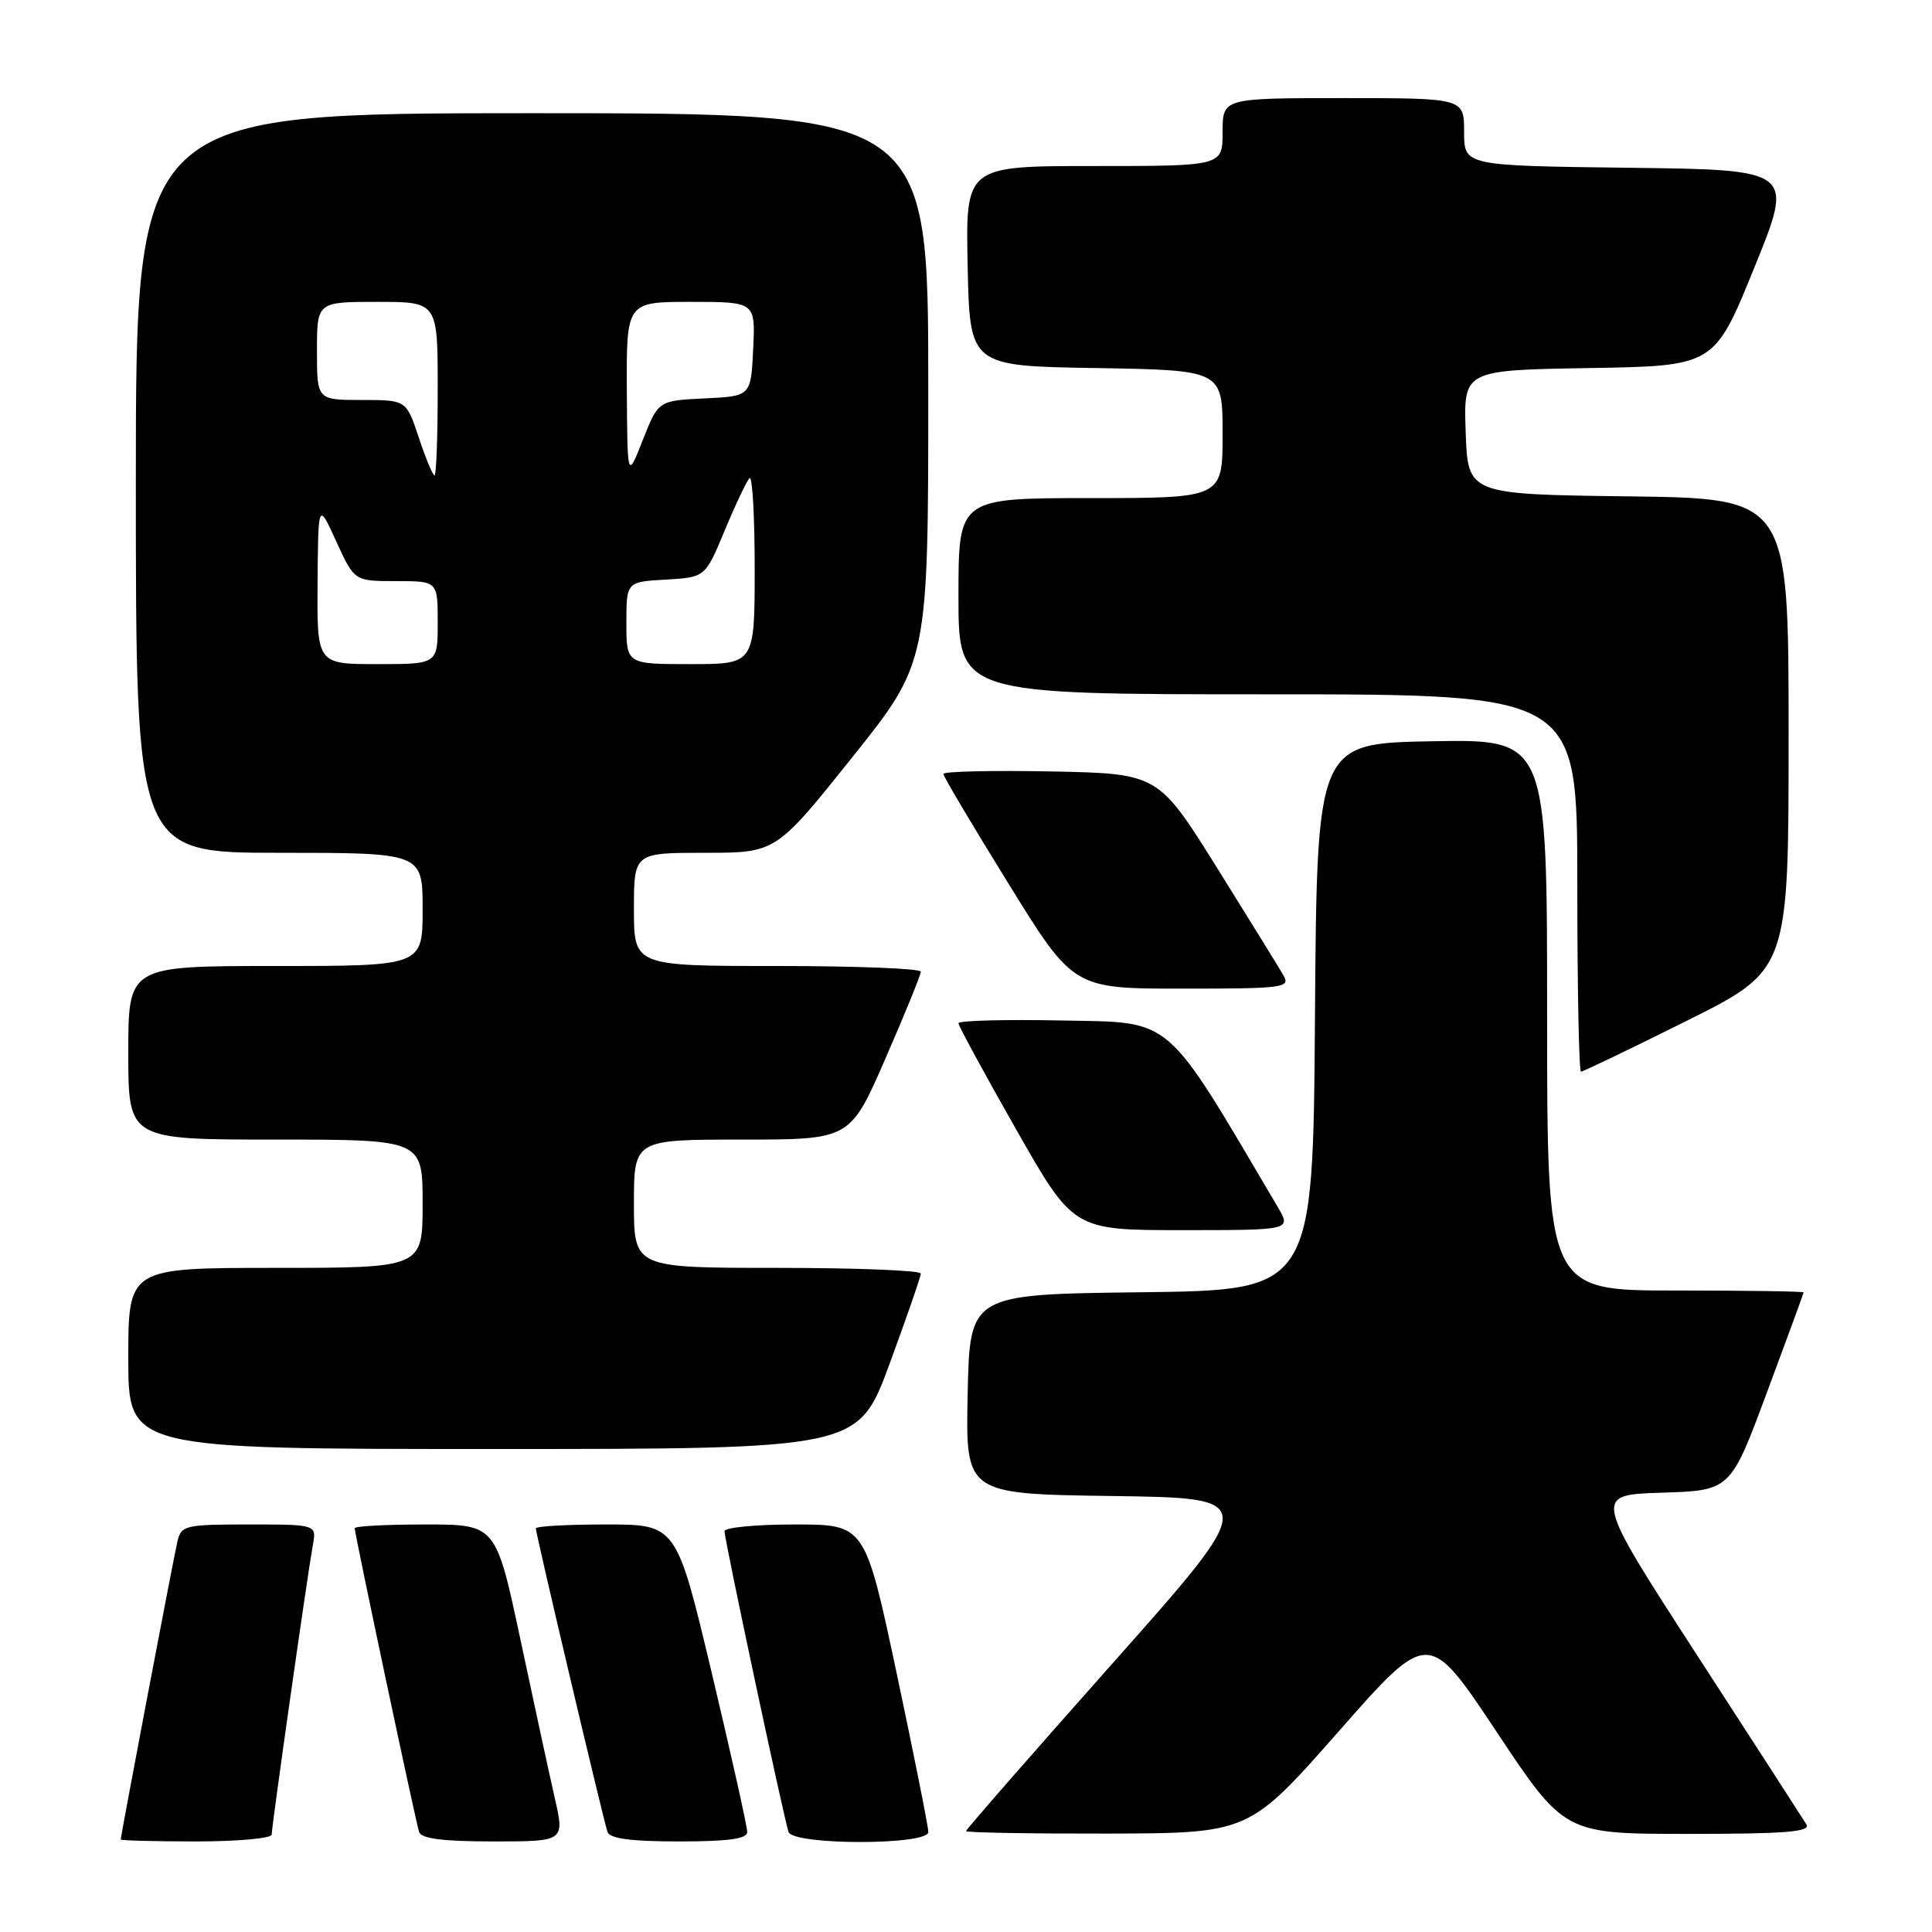<?xml version="1.0" encoding="UTF-8" standalone="no"?>
<!DOCTYPE svg PUBLIC "-//W3C//DTD SVG 1.1//EN" "http://www.w3.org/Graphics/SVG/1.1/DTD/svg11.dtd" >
<svg xmlns="http://www.w3.org/2000/svg" xmlns:xlink="http://www.w3.org/1999/xlink" version="1.1" viewBox="0 0 256 256">
 <g >
 <path fill="currentColor"
d=" M 36.00 243.09 C 36.00 242.00 40.74 208.65 41.45 204.75 C 41.95 202.00 41.95 202.00 32.99 202.00 C 24.53 202.00 24.01 202.12 23.51 204.25 C 22.99 206.46 16.00 243.23 16.00 243.74 C 16.00 243.88 20.50 244.00 26.00 244.00 C 31.50 244.00 36.00 243.59 36.00 243.09 Z  M 73.51 238.25 C 72.79 235.09 70.74 225.64 68.96 217.25 C 65.71 202.00 65.71 202.00 56.35 202.00 C 51.21 202.00 47.00 202.22 47.00 202.50 C 47.00 203.25 55.07 241.32 55.53 242.75 C 55.82 243.63 58.71 244.00 65.38 244.00 C 74.82 244.00 74.82 244.00 73.51 238.25 Z  M 99.01 242.75 C 99.02 242.06 96.91 232.61 94.33 221.75 C 89.63 202.00 89.63 202.00 80.31 202.00 C 75.19 202.00 71.00 202.23 71.00 202.52 C 71.00 203.26 79.97 241.25 80.50 242.75 C 80.81 243.63 83.65 244.00 89.97 244.00 C 96.52 244.00 99.00 243.66 99.01 242.75 Z  M 123.01 242.75 C 123.01 242.06 121.12 232.61 118.82 221.75 C 114.62 202.00 114.62 202.00 105.31 202.00 C 100.19 202.00 96.00 202.40 96.00 202.89 C 96.00 204.02 103.89 241.07 104.49 242.75 C 105.12 244.52 123.00 244.52 123.01 242.75 Z  M 177.39 229.41 C 189.28 215.90 189.28 215.90 198.29 229.45 C 207.30 243.00 207.30 243.00 223.71 243.00 C 236.58 243.00 239.95 242.73 239.36 241.75 C 238.94 241.06 232.41 230.95 224.85 219.29 C 211.11 198.07 211.11 198.07 220.20 197.79 C 229.30 197.50 229.30 197.50 234.13 184.50 C 236.79 177.35 238.98 171.39 238.99 171.25 C 238.99 171.11 231.35 171.00 222.00 171.00 C 205.00 171.00 205.00 171.00 205.00 134.47 C 205.00 97.95 205.00 97.95 189.75 98.22 C 174.50 98.50 174.50 98.50 174.24 134.73 C 173.98 170.96 173.98 170.96 151.24 171.23 C 128.50 171.50 128.50 171.50 128.22 184.73 C 127.94 197.96 127.94 197.96 147.41 198.23 C 166.87 198.50 166.87 198.50 147.44 220.38 C 136.75 232.41 128.00 242.43 128.00 242.63 C 128.00 242.83 136.44 242.98 146.75 242.96 C 165.50 242.91 165.50 242.91 177.39 229.41 Z  M 117.86 180.75 C 120.14 174.56 122.01 169.16 122.01 168.75 C 122.00 168.34 113.45 168.00 103.00 168.00 C 84.00 168.00 84.00 168.00 84.00 159.50 C 84.00 151.00 84.00 151.00 98.32 151.00 C 112.65 151.00 112.65 151.00 117.33 140.25 C 119.91 134.34 122.02 129.16 122.01 128.75 C 122.00 128.34 113.45 128.00 103.00 128.00 C 84.00 128.00 84.00 128.00 84.00 120.50 C 84.00 113.00 84.00 113.00 93.41 113.00 C 102.81 113.00 102.81 113.00 112.91 100.37 C 123.00 87.75 123.00 87.75 123.00 51.37 C 123.00 15.00 123.00 15.00 70.50 15.00 C 18.00 15.00 18.00 15.00 18.00 64.00 C 18.00 113.00 18.00 113.00 37.00 113.00 C 56.00 113.00 56.00 113.00 56.00 120.50 C 56.00 128.00 56.00 128.00 36.50 128.00 C 17.00 128.00 17.00 128.00 17.00 139.50 C 17.00 151.00 17.00 151.00 36.50 151.00 C 56.00 151.00 56.00 151.00 56.00 159.50 C 56.00 168.00 56.00 168.00 36.50 168.00 C 17.00 168.00 17.00 168.00 17.00 180.00 C 17.00 192.00 17.00 192.00 65.35 192.00 C 113.70 192.00 113.70 192.00 117.86 180.75 Z  M 169.31 159.94 C 154.14 134.22 155.64 135.52 140.74 135.22 C 133.18 135.07 127.00 135.23 127.00 135.58 C 127.00 135.93 130.43 142.24 134.62 149.61 C 142.23 163.00 142.23 163.00 156.67 163.00 C 171.11 163.00 171.11 163.00 169.31 159.94 Z  M 223.49 135.27 C 237.00 128.53 237.00 128.53 237.00 97.29 C 237.00 66.04 237.00 66.04 215.75 65.77 C 194.50 65.50 194.50 65.50 194.21 57.27 C 193.92 49.05 193.92 49.05 210.54 48.77 C 227.16 48.50 227.16 48.50 232.44 35.50 C 237.73 22.50 237.73 22.50 215.87 22.23 C 194.00 21.96 194.00 21.96 194.00 17.48 C 194.00 13.00 194.00 13.00 178.00 13.00 C 162.00 13.00 162.00 13.00 162.00 17.50 C 162.00 22.00 162.00 22.00 144.97 22.00 C 127.94 22.00 127.94 22.00 128.22 35.25 C 128.50 48.50 128.50 48.50 145.25 48.77 C 162.00 49.05 162.00 49.05 162.00 57.52 C 162.00 66.00 162.00 66.00 144.50 66.00 C 127.00 66.00 127.00 66.00 127.00 79.00 C 127.00 92.00 127.00 92.00 168.00 92.00 C 209.00 92.00 209.00 92.00 209.00 117.00 C 209.00 130.75 209.22 142.00 209.49 142.00 C 209.76 142.00 216.06 138.97 223.49 135.27 Z  M 170.07 129.25 C 169.52 128.29 165.56 121.88 161.27 115.00 C 153.46 102.50 153.46 102.50 139.23 102.22 C 131.40 102.07 125.00 102.22 125.00 102.55 C 125.00 102.88 128.88 109.41 133.62 117.07 C 142.23 131.00 142.23 131.00 156.65 131.00 C 170.10 131.00 171.00 130.88 170.07 129.25 Z  M 42.08 77.25 C 42.16 66.50 42.16 66.50 44.56 71.75 C 46.96 77.00 46.96 77.00 52.48 77.00 C 58.00 77.00 58.00 77.00 58.00 82.50 C 58.00 88.00 58.00 88.00 50.00 88.00 C 42.00 88.00 42.00 88.00 42.08 77.25 Z  M 83.00 82.55 C 83.00 77.10 83.00 77.10 88.22 76.80 C 93.45 76.50 93.45 76.50 96.04 70.26 C 97.47 66.83 98.95 63.72 99.32 63.35 C 99.69 62.97 100.00 68.37 100.00 75.33 C 100.00 88.00 100.00 88.00 91.50 88.00 C 83.00 88.00 83.00 88.00 83.00 82.55 Z  M 55.50 58.00 C 53.84 53.00 53.84 53.00 47.92 53.00 C 42.00 53.00 42.00 53.00 42.00 46.50 C 42.00 40.00 42.00 40.00 50.00 40.00 C 58.00 40.00 58.00 40.00 58.00 51.50 C 58.00 57.83 57.81 63.00 57.58 63.00 C 57.35 63.00 56.41 60.75 55.50 58.00 Z  M 83.06 51.75 C 83.00 40.00 83.00 40.00 91.55 40.00 C 100.10 40.00 100.10 40.00 99.80 46.25 C 99.50 52.50 99.50 52.50 93.37 52.79 C 87.23 53.09 87.23 53.09 85.18 58.29 C 83.13 63.50 83.13 63.50 83.06 51.75 Z "/>
</g>
</svg>